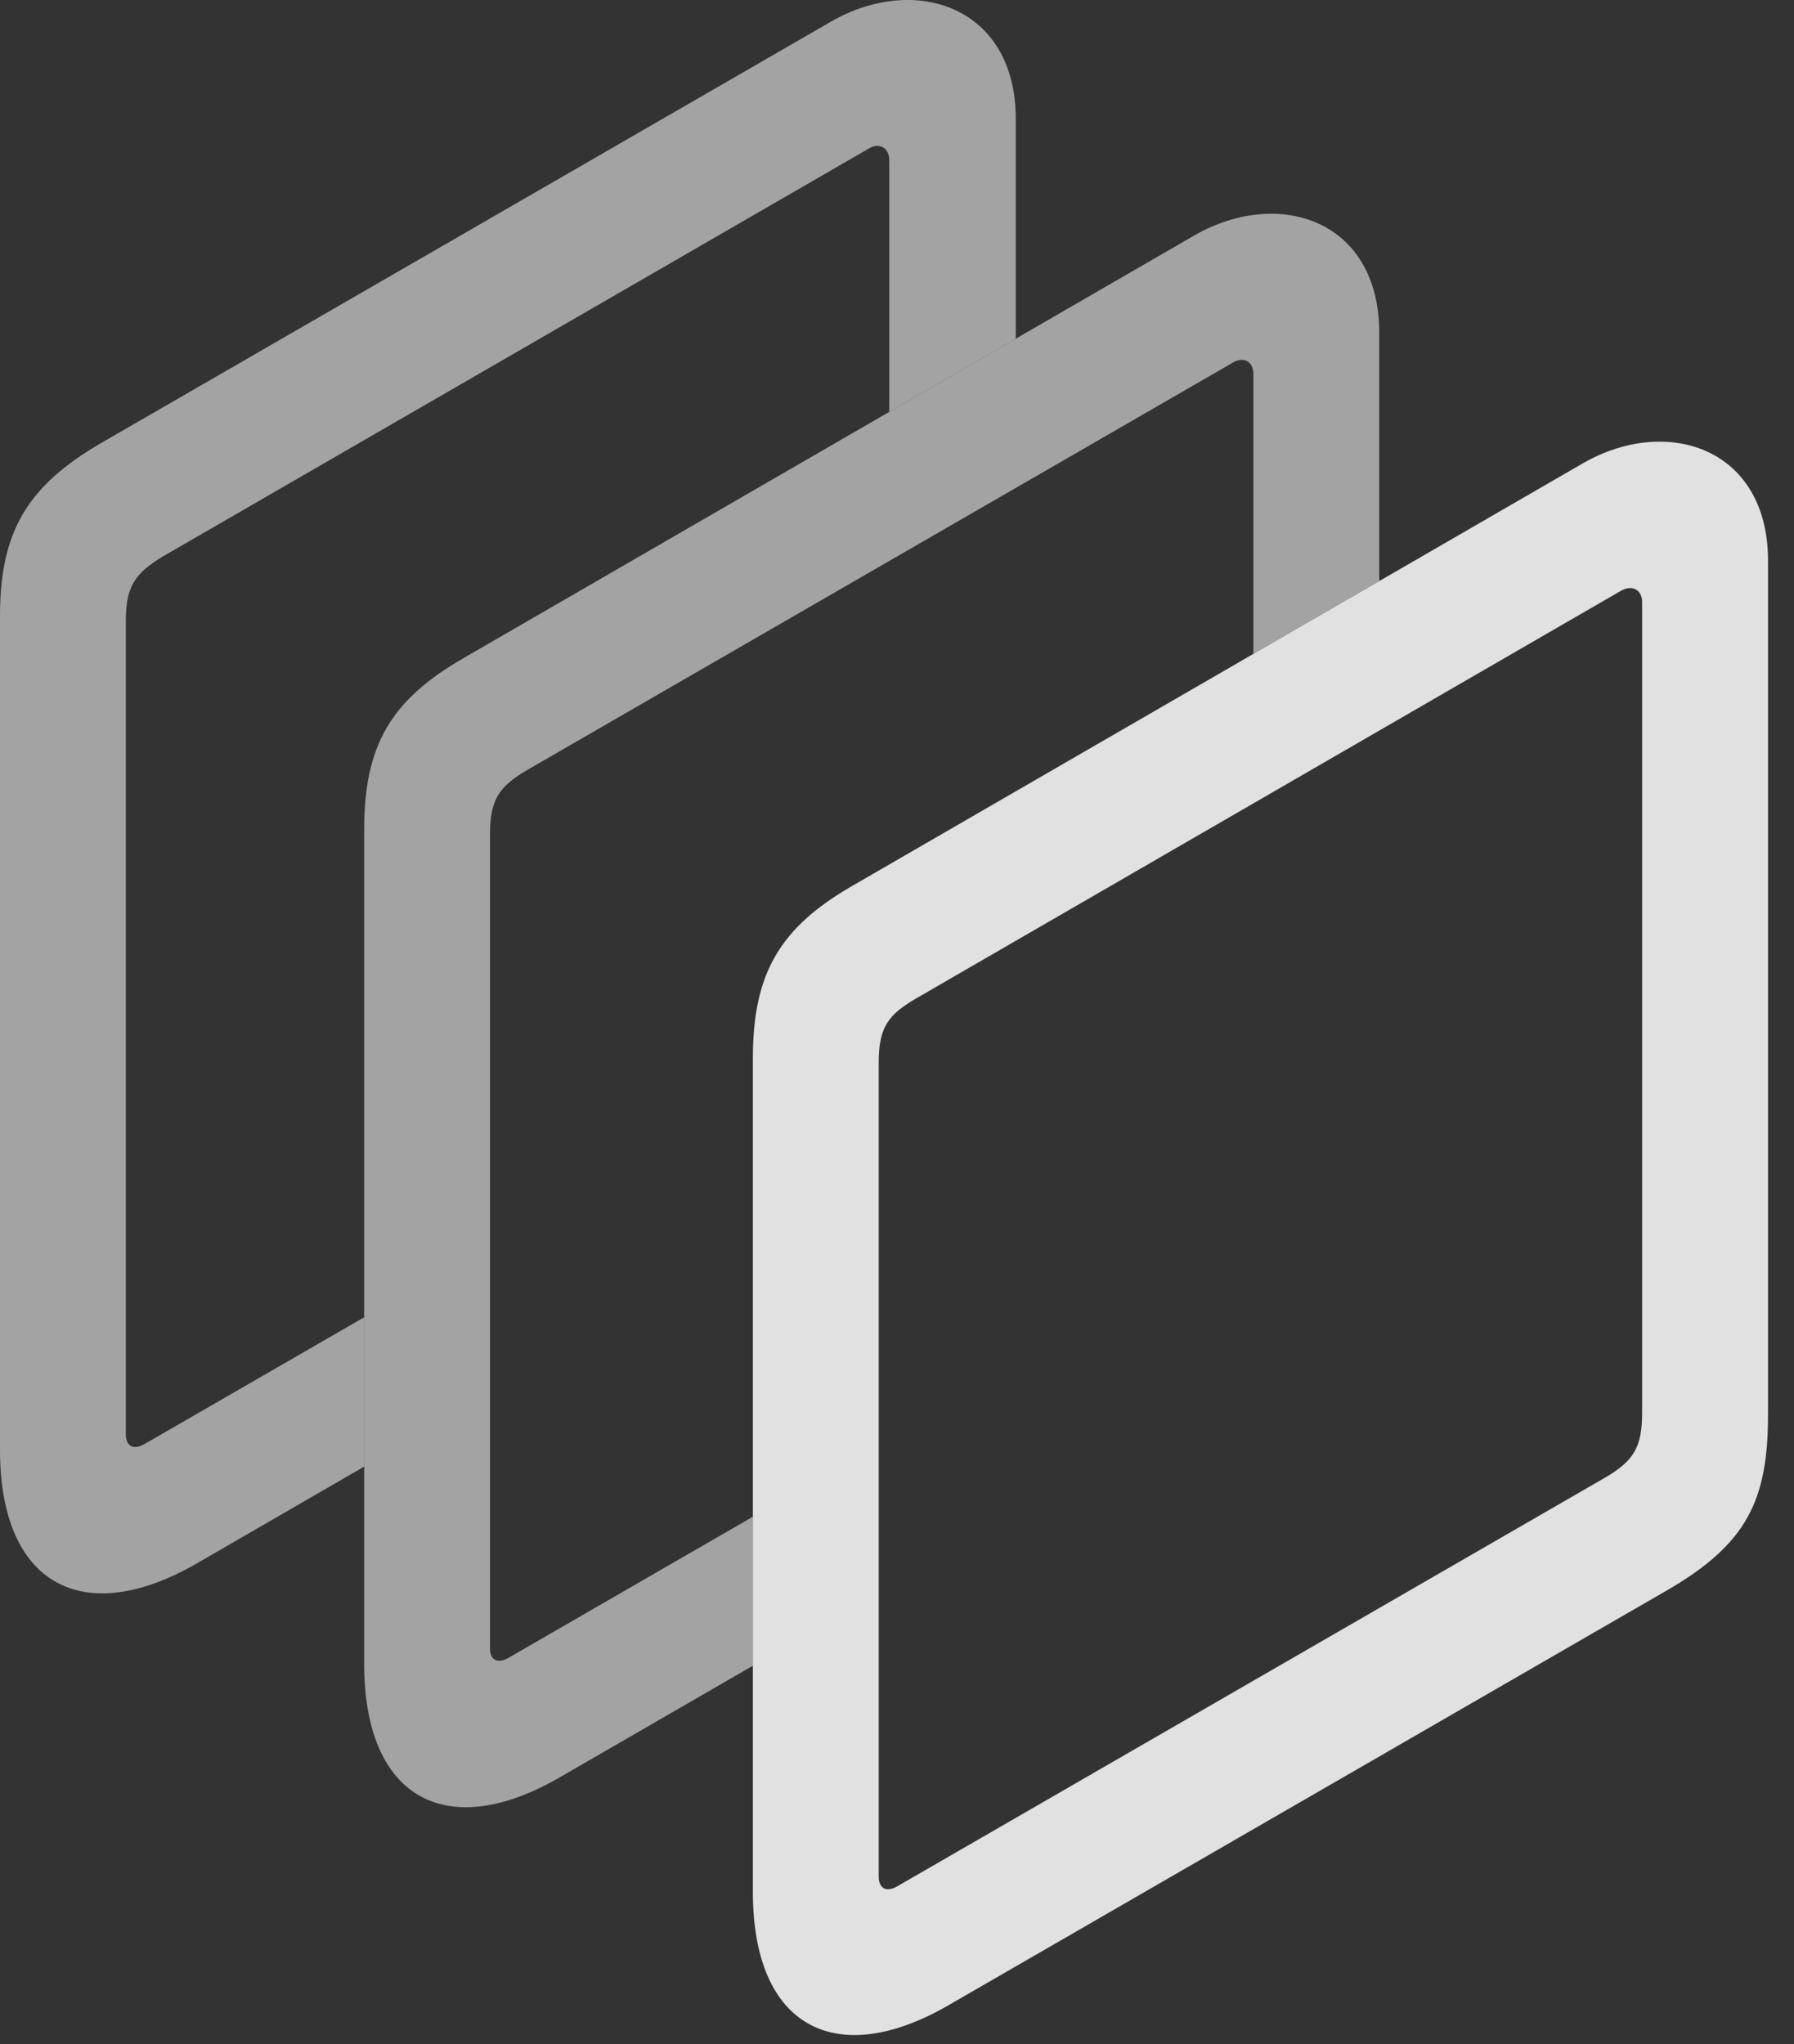 <?xml version="1.0" encoding="UTF-8"?>
<!--Generator: Apple Native CoreSVG 232.5-->
<!DOCTYPE svg
PUBLIC "-//W3C//DTD SVG 1.1//EN"
       "http://www.w3.org/Graphics/SVG/1.1/DTD/svg11.dtd">
<svg version="1.1" xmlns="http://www.w3.org/2000/svg" xmlns:xlink="http://www.w3.org/1999/xlink" width="24.922" height="28.393">
 <rect width="100%" height="100%" fill="#333333" stroke="none"/>
 <g>
  <rect height="28.393" opacity="0" width="24.922" x="0" y="0"/>
  <path d="M14.111 1.652L14.111 4.704L12.354 5.72L12.354 2.229C12.354 2.053 12.217 1.975 12.07 2.063L2.266 7.727C1.895 7.951 1.748 8.127 1.748 8.615L1.748 19.924C1.748 20.08 1.846 20.148 2.002 20.061L5.059 18.297L5.059 20.371L2.725 21.721C1.162 22.619 0 22.023 0 20.139L0 8.557C0 7.395 0.371 6.76 1.387 6.164L11.553 0.295C12.715-0.369 14.111 0.09 14.111 1.652Z" fill="#ffffff" fill-opacity="0.55"/>
  <path d="M19.16 4.621L19.16 8.071L17.412 9.082L17.412 5.197C17.412 5.022 17.275 4.943 17.119 5.041L7.324 10.695C6.943 10.92 6.807 11.096 6.807 11.584L6.807 22.902C6.807 23.049 6.904 23.117 7.061 23.029L10.459 21.067L10.459 23.137L7.773 24.689C6.221 25.588 5.059 25.002 5.059 23.108L5.059 11.525C5.059 10.363 5.42 9.729 6.436 9.143L16.602 3.264C17.773 2.6 19.16 3.059 19.16 4.621Z" fill="#ffffff" fill-opacity="0.55"/>
  <path d="M10.459 14.699L10.459 26.281C10.459 28.166 11.621 28.752 13.174 27.854L23.154 22.092C24.268 21.447 24.561 20.842 24.561 19.651L24.561 7.785C24.561 6.232 23.174 5.764 22.002 6.428L11.836 12.307C10.82 12.893 10.459 13.537 10.459 14.699ZM12.725 13.869L22.52 8.205C22.676 8.117 22.812 8.195 22.812 8.361L22.812 19.621C22.812 20.09 22.705 20.285 22.305 20.52L12.461 26.203C12.305 26.291 12.207 26.223 12.207 26.067L12.207 14.758C12.207 14.26 12.344 14.094 12.725 13.869Z" fill="#ffffff" fill-opacity="0.85"/>
 </g>
</svg>

